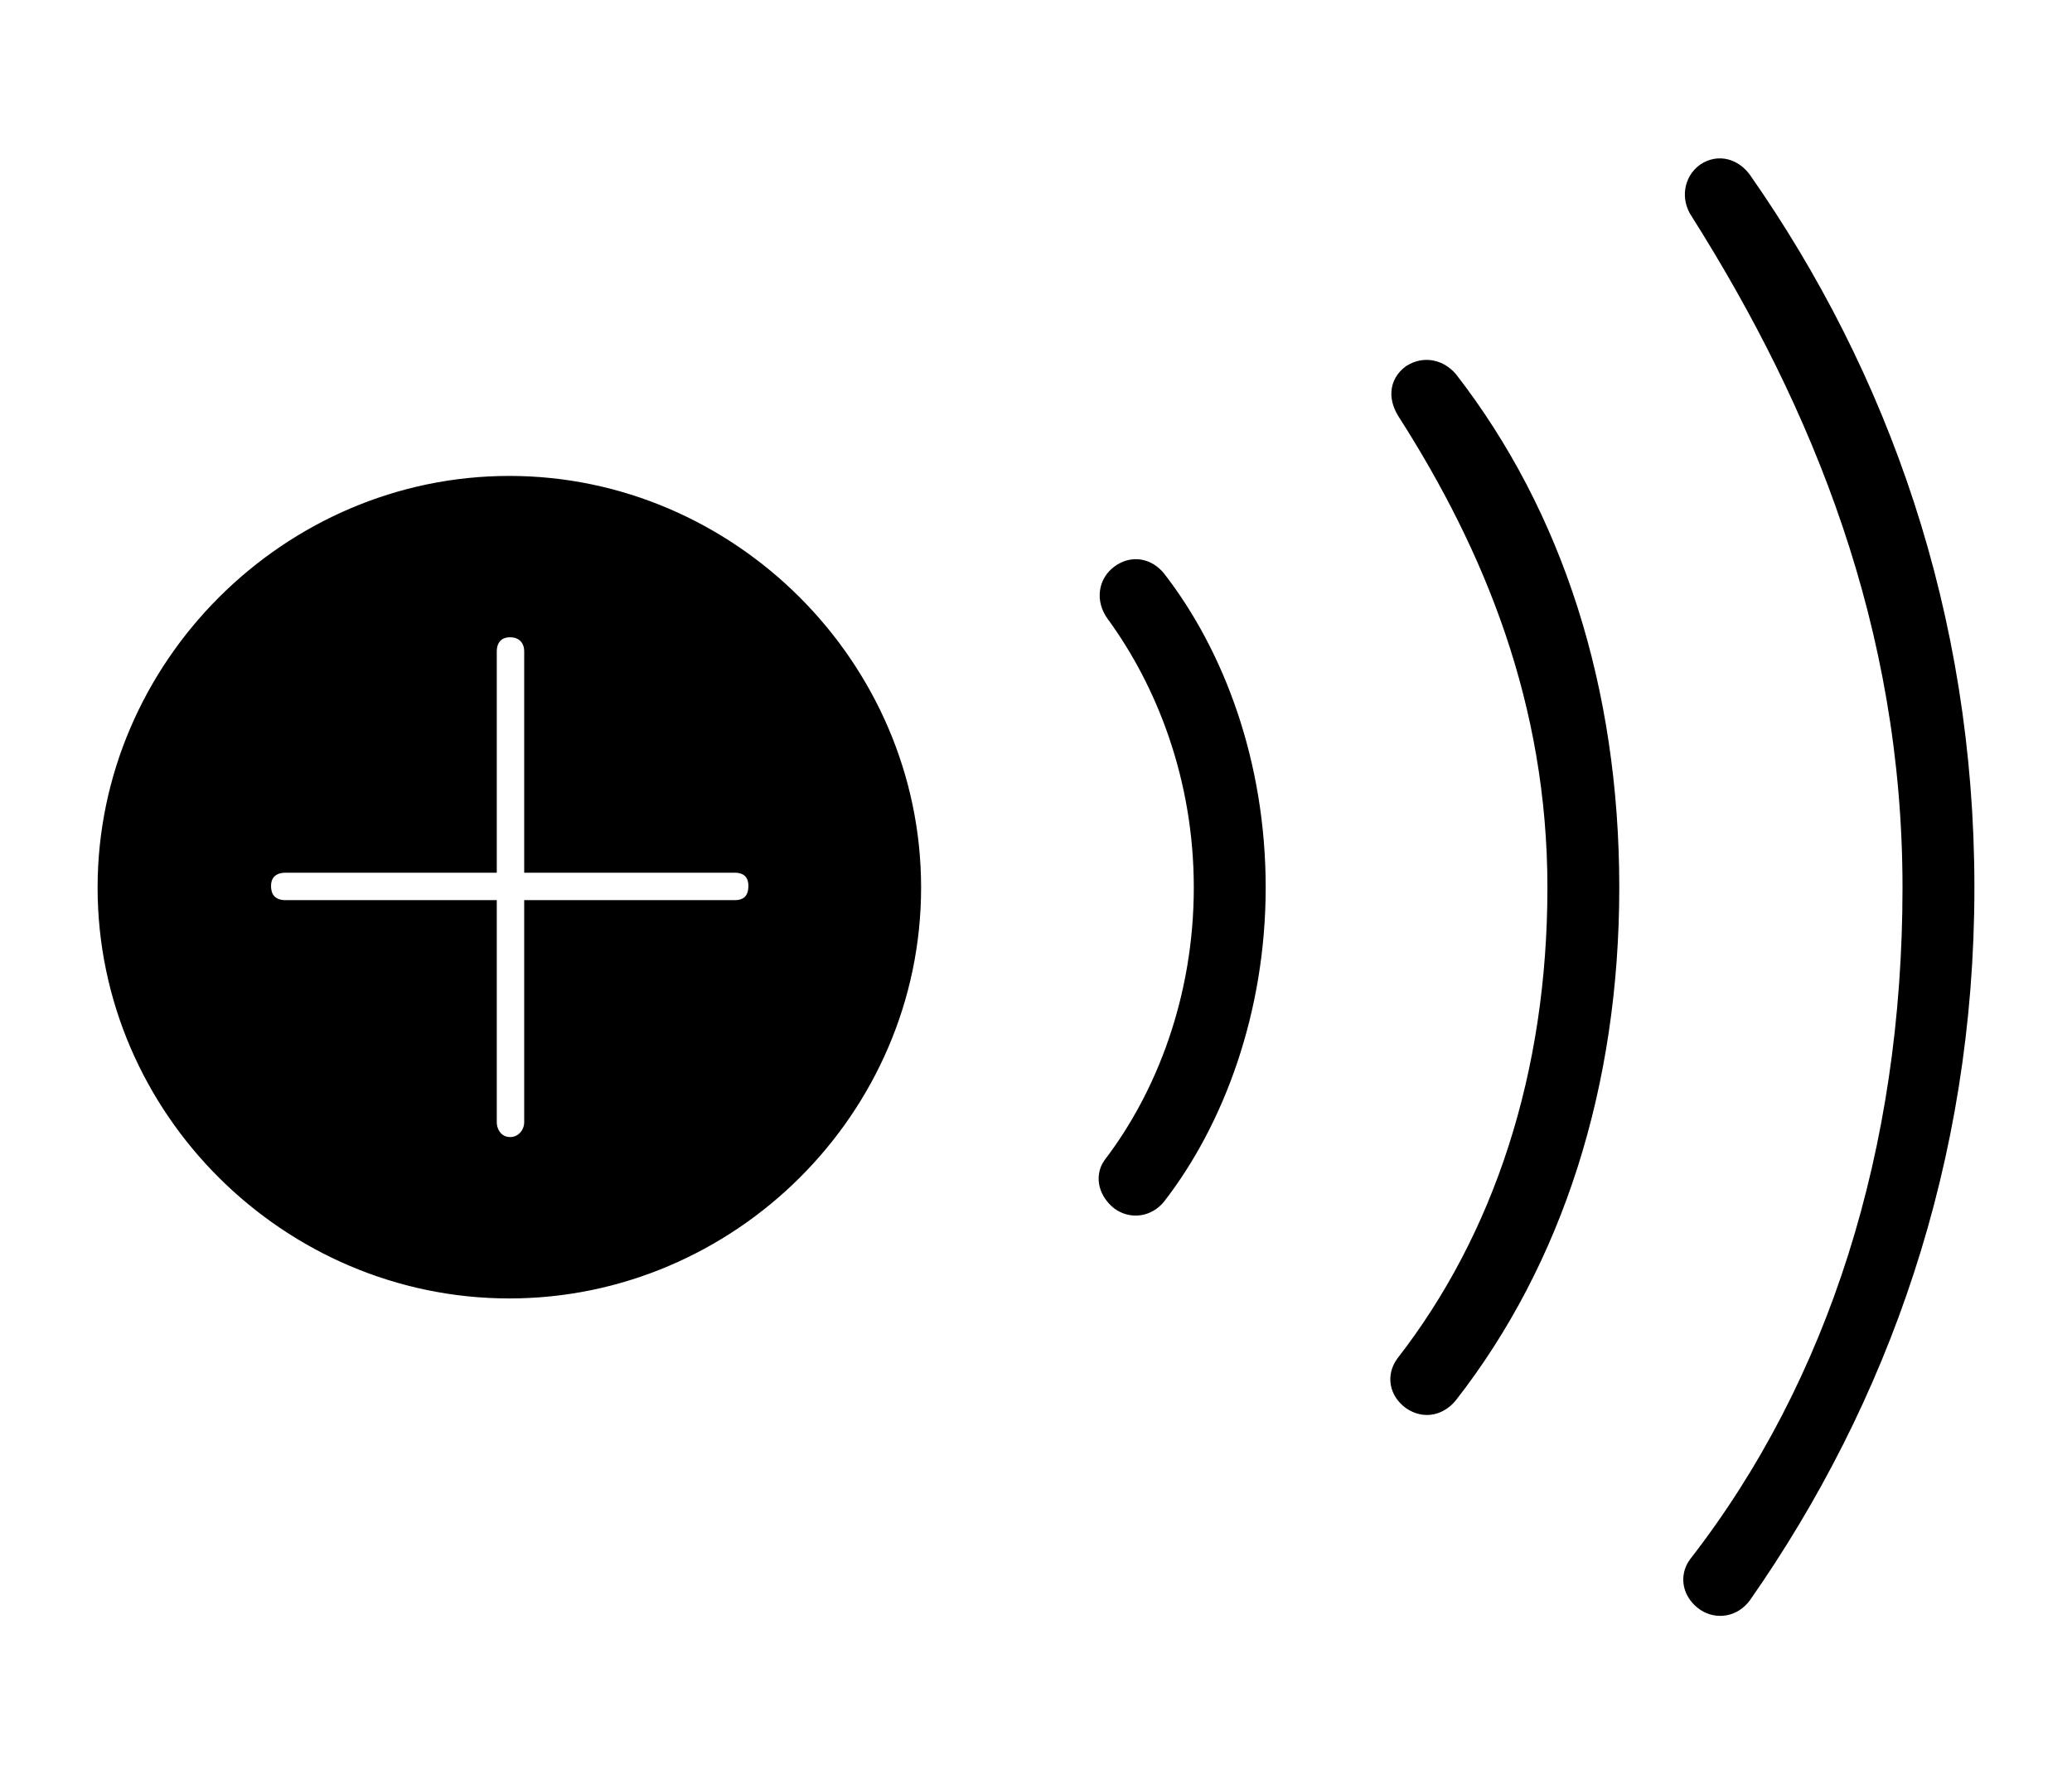<svg width='59.168px' height='50.66px' direction='ltr' xmlns='http://www.w3.org/2000/svg' version='1.1'>
<g fill-rule='nonzero' transform='scale(1,-1) translate(0,-50.66)'>
<path fill='black' stroke='black' fill-opacity='1.0' stroke-width='1.0' d='
    M 48.834,5.092
    C 49.07,4.941 49.371,4.984 49.564,5.242
    C 53.453,10.807 55.881,17.574 55.881,25.309
    C 55.881,33.043 53.453,39.811 49.564,45.375
    C 49.371,45.633 49.092,45.719 48.834,45.547
    C 48.598,45.375 48.533,45.031 48.727,44.752
    C 52.229,39.209 54.828,32.85 54.828,25.309
    C 54.828,17.768 52.701,11.021 48.662,5.822
    C 48.49,5.586 48.555,5.285 48.834,5.092
    Z
    M 40.434,10.85
    C 40.713,10.656 40.992,10.742 41.186,10.979
    C 44.15,14.781 45.74,19.723 45.74,25.309
    C 45.74,30.916 44.15,35.836 41.186,39.66
    C 40.992,39.875 40.713,39.961 40.434,39.789
    C 40.176,39.596 40.176,39.316 40.369,39.016
    C 42.84,35.148 44.688,30.68 44.688,25.309
    C 44.688,19.938 43.141,15.211 40.305,11.559
    C 40.133,11.322 40.176,11.043 40.434,10.85
    Z
    M 14.545,14.072
    C 20.689,14.072 25.803,19.121 25.803,25.309
    C 25.803,31.475 20.689,36.566 14.545,36.566
    C 8.4,36.566 3.287,31.475 3.287,25.309
    C 3.287,19.121 8.4,14.072 14.545,14.072
    Z
    M 32.119,16.543
    C 32.355,16.371 32.656,16.414 32.85,16.65
    C 34.482,18.756 35.643,21.85 35.643,25.309
    C 35.643,28.811 34.482,31.861 32.85,33.967
    C 32.656,34.203 32.377,34.268 32.119,34.074
    C 31.883,33.902 31.818,33.58 32.033,33.279
    C 33.494,31.281 34.59,28.51 34.59,25.309
    C 34.59,22.064 33.473,19.229 31.947,17.23
    C 31.797,17.016 31.883,16.736 32.119,16.543
    Z
    M 14.566,17.682
    C 14.029,17.682 13.686,18.133 13.686,18.605
    L 13.686,24.449
    L 8.143,24.449
    C 7.648,24.449 7.24,24.771 7.24,25.352
    C 7.24,25.91 7.648,26.232 8.143,26.232
    L 13.686,26.232
    L 13.686,32.055
    C 13.686,32.57 14.029,32.957 14.566,32.957
    C 15.104,32.957 15.469,32.57 15.469,32.055
    L 15.469,26.232
    L 20.99,26.232
    C 21.484,26.232 21.871,25.91 21.871,25.352
    C 21.871,24.771 21.484,24.449 20.99,24.449
    L 15.469,24.449
    L 15.469,18.605
    C 15.469,18.133 15.104,17.682 14.566,17.682
    Z
' />
</g>
</svg>